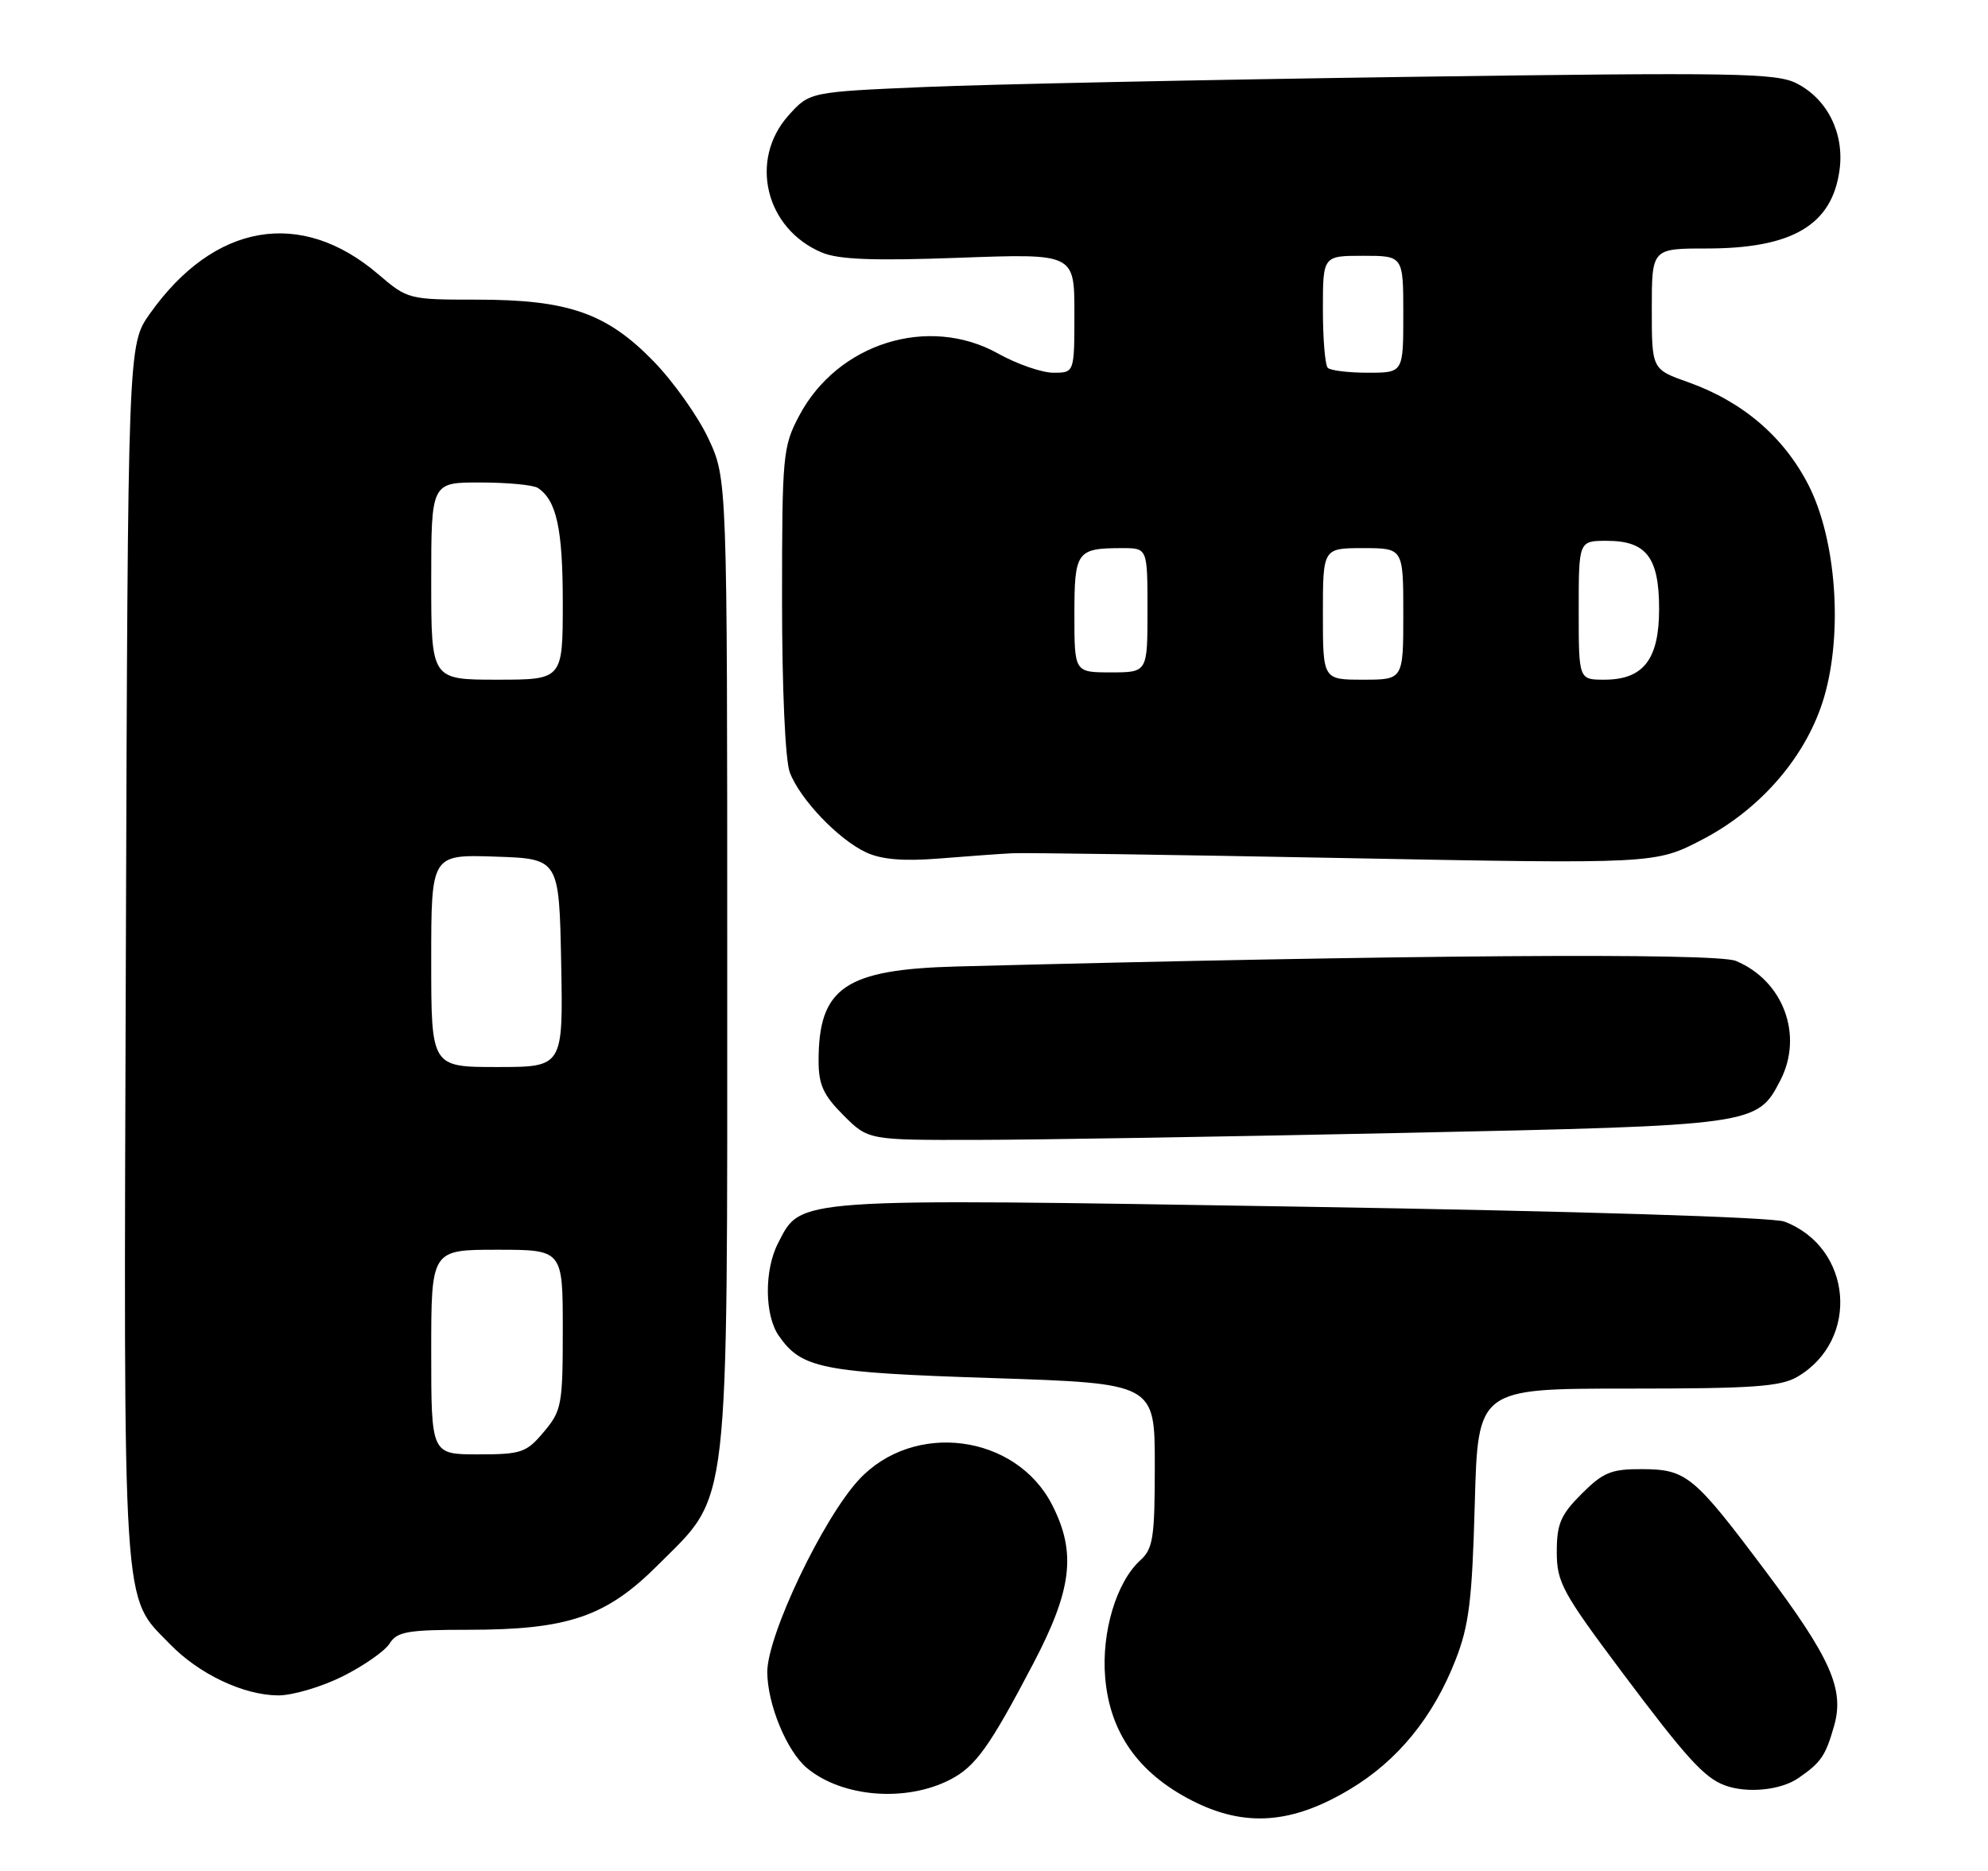 <?xml version="1.0" encoding="UTF-8" standalone="no"?>
<!DOCTYPE svg PUBLIC "-//W3C//DTD SVG 1.1//EN" "http://www.w3.org/Graphics/SVG/1.1/DTD/svg11.dtd" >
<svg xmlns="http://www.w3.org/2000/svg" xmlns:xlink="http://www.w3.org/1999/xlink" version="1.1" viewBox="0 0 272 256">
 <g >
 <path fill="currentColor"
d=" M 184.72 244.81 C 191.24 240.90 196.08 234.97 199.14 227.15 C 201.00 222.41 201.42 218.96 201.78 205.75 C 202.21 190.00 202.21 190.00 222.70 190.00 C 239.87 190.00 243.64 189.74 245.96 188.36 C 254.51 183.31 253.44 170.69 244.15 167.15 C 242.58 166.55 215.76 165.72 178.07 165.11 C 108.07 163.97 109.67 163.86 106.46 170.09 C 104.55 173.77 104.60 179.98 106.56 182.78 C 109.69 187.26 112.41 187.80 135.79 188.56 C 158.00 189.29 158.00 189.29 158.00 200.49 C 158.00 210.35 157.77 211.90 156.04 213.47 C 152.76 216.43 150.69 223.30 151.21 229.51 C 151.83 237.03 155.72 242.58 163.01 246.33 C 170.25 250.06 176.73 249.61 184.72 244.81 Z  M 130.03 243.49 C 133.48 241.70 135.40 239.02 141.36 227.65 C 146.69 217.49 147.29 212.45 143.96 205.92 C 139.01 196.22 125.01 194.39 117.52 202.46 C 112.57 207.81 104.97 223.77 104.98 228.79 C 105.00 233.21 107.66 239.64 110.42 241.93 C 115.24 245.93 123.96 246.63 130.03 243.49 Z  M 246.03 243.31 C 249.16 241.16 249.77 240.27 250.95 236.13 C 252.37 231.13 250.48 226.87 241.54 214.94 C 231.73 201.86 230.75 201.05 224.65 201.02 C 220.45 201.00 219.34 201.46 216.40 204.40 C 213.53 207.27 213.00 208.51 213.00 212.34 C 213.00 216.49 213.75 217.88 221.84 228.69 C 230.69 240.51 233.19 243.26 236.00 244.29 C 239.03 245.41 243.62 244.96 246.03 243.31 Z  M 46.87 229.38 C 49.77 227.93 52.66 225.91 53.31 224.88 C 54.32 223.25 55.77 223.00 64.06 223.00 C 77.72 223.00 82.94 221.22 90.01 214.15 C 99.95 204.21 99.50 208.13 99.50 131.50 C 99.50 65.50 99.50 65.50 96.91 59.98 C 95.49 56.95 92.11 52.19 89.40 49.41 C 82.99 42.83 77.73 41.00 65.23 41.00 C 55.93 41.00 55.77 40.96 51.76 37.53 C 41.17 28.46 29.28 30.52 20.50 42.93 C 17.50 47.17 17.50 47.17 17.22 130.34 C 16.91 222.24 16.66 218.18 23.27 224.98 C 27.24 229.07 33.33 231.95 38.05 231.98 C 40.01 231.99 43.98 230.82 46.87 229.38 Z  M 192.22 155.01 C 240.23 153.99 240.42 153.96 243.59 147.82 C 246.78 141.65 243.99 134.17 237.50 131.48 C 234.74 130.34 191.93 130.65 131.00 132.24 C 115.63 132.64 112.00 135.11 112.00 145.15 C 112.00 148.42 112.65 149.85 115.40 152.60 C 118.80 156.00 118.80 156.00 133.65 155.97 C 141.82 155.96 168.18 155.52 192.22 155.01 Z  M 138.50 116.75 C 140.15 116.66 160.62 116.96 184.00 117.41 C 226.50 118.22 226.50 118.22 232.94 114.86 C 241.02 110.65 247.27 103.31 249.59 95.34 C 252.17 86.48 251.22 73.77 247.44 66.37 C 244.05 59.75 238.42 54.94 230.96 52.29 C 226.00 50.53 226.00 50.53 226.00 42.27 C 226.00 34.00 226.00 34.00 233.53 34.00 C 245.24 34.00 250.68 30.78 251.69 23.24 C 252.36 18.27 250.05 13.59 245.86 11.43 C 243.07 9.98 237.60 9.89 192.62 10.52 C 165.06 10.91 135.36 11.53 126.63 11.90 C 110.77 12.58 110.77 12.58 107.88 15.80 C 102.45 21.88 104.72 31.29 112.42 34.54 C 114.73 35.52 119.44 35.70 131.25 35.27 C 147.00 34.69 147.00 34.69 147.00 42.85 C 147.00 51.00 147.00 51.00 144.13 51.00 C 142.55 51.00 139.15 49.82 136.57 48.38 C 127.04 43.06 114.58 46.95 109.33 56.91 C 107.11 61.11 107.00 62.27 107.00 82.09 C 107.00 94.31 107.44 104.03 108.06 105.68 C 109.44 109.35 114.70 114.86 118.50 116.63 C 120.61 117.61 123.58 117.86 128.50 117.47 C 132.35 117.16 136.85 116.83 138.50 116.75 Z  M 59.00 185.00 C 59.00 171.00 59.00 171.00 68.00 171.00 C 77.00 171.00 77.00 171.00 77.00 181.92 C 77.00 192.22 76.85 193.02 74.41 195.92 C 72.02 198.77 71.34 199.00 65.41 199.00 C 59.00 199.00 59.00 199.00 59.00 185.00 Z  M 59.00 131.46 C 59.00 116.92 59.00 116.92 67.75 117.21 C 76.50 117.50 76.50 117.50 76.78 131.75 C 77.05 146.00 77.05 146.00 68.03 146.00 C 59.00 146.00 59.00 146.00 59.00 131.46 Z  M 59.00 79.50 C 59.00 66.00 59.00 66.00 65.75 66.02 C 69.46 66.02 73.00 66.36 73.60 66.77 C 76.15 68.47 77.00 72.37 77.00 82.43 C 77.00 93.00 77.00 93.00 68.00 93.00 C 59.00 93.00 59.00 93.00 59.00 79.50 Z  M 181.00 84.00 C 181.00 75.00 181.00 75.00 186.50 75.00 C 192.00 75.00 192.00 75.00 192.00 84.00 C 192.00 93.00 192.00 93.00 186.50 93.00 C 181.00 93.00 181.00 93.00 181.00 84.00 Z  M 216.00 83.50 C 216.00 74.00 216.00 74.00 219.85 74.00 C 225.26 74.00 227.00 76.27 227.00 83.33 C 227.00 90.23 224.85 93.00 219.50 93.00 C 216.00 93.00 216.00 93.00 216.00 83.50 Z  M 147.00 84.11 C 147.00 75.42 147.30 75.00 153.58 75.00 C 157.00 75.00 157.00 75.00 157.00 83.50 C 157.00 92.00 157.00 92.00 152.00 92.00 C 147.00 92.00 147.00 92.00 147.00 84.11 Z  M 181.67 50.33 C 181.30 49.97 181.00 46.37 181.00 42.33 C 181.00 35.00 181.00 35.00 186.50 35.00 C 192.00 35.00 192.00 35.00 192.00 43.00 C 192.00 51.00 192.00 51.00 187.17 51.00 C 184.51 51.00 182.03 50.70 181.67 50.33 Z "/>
</g>
</svg>